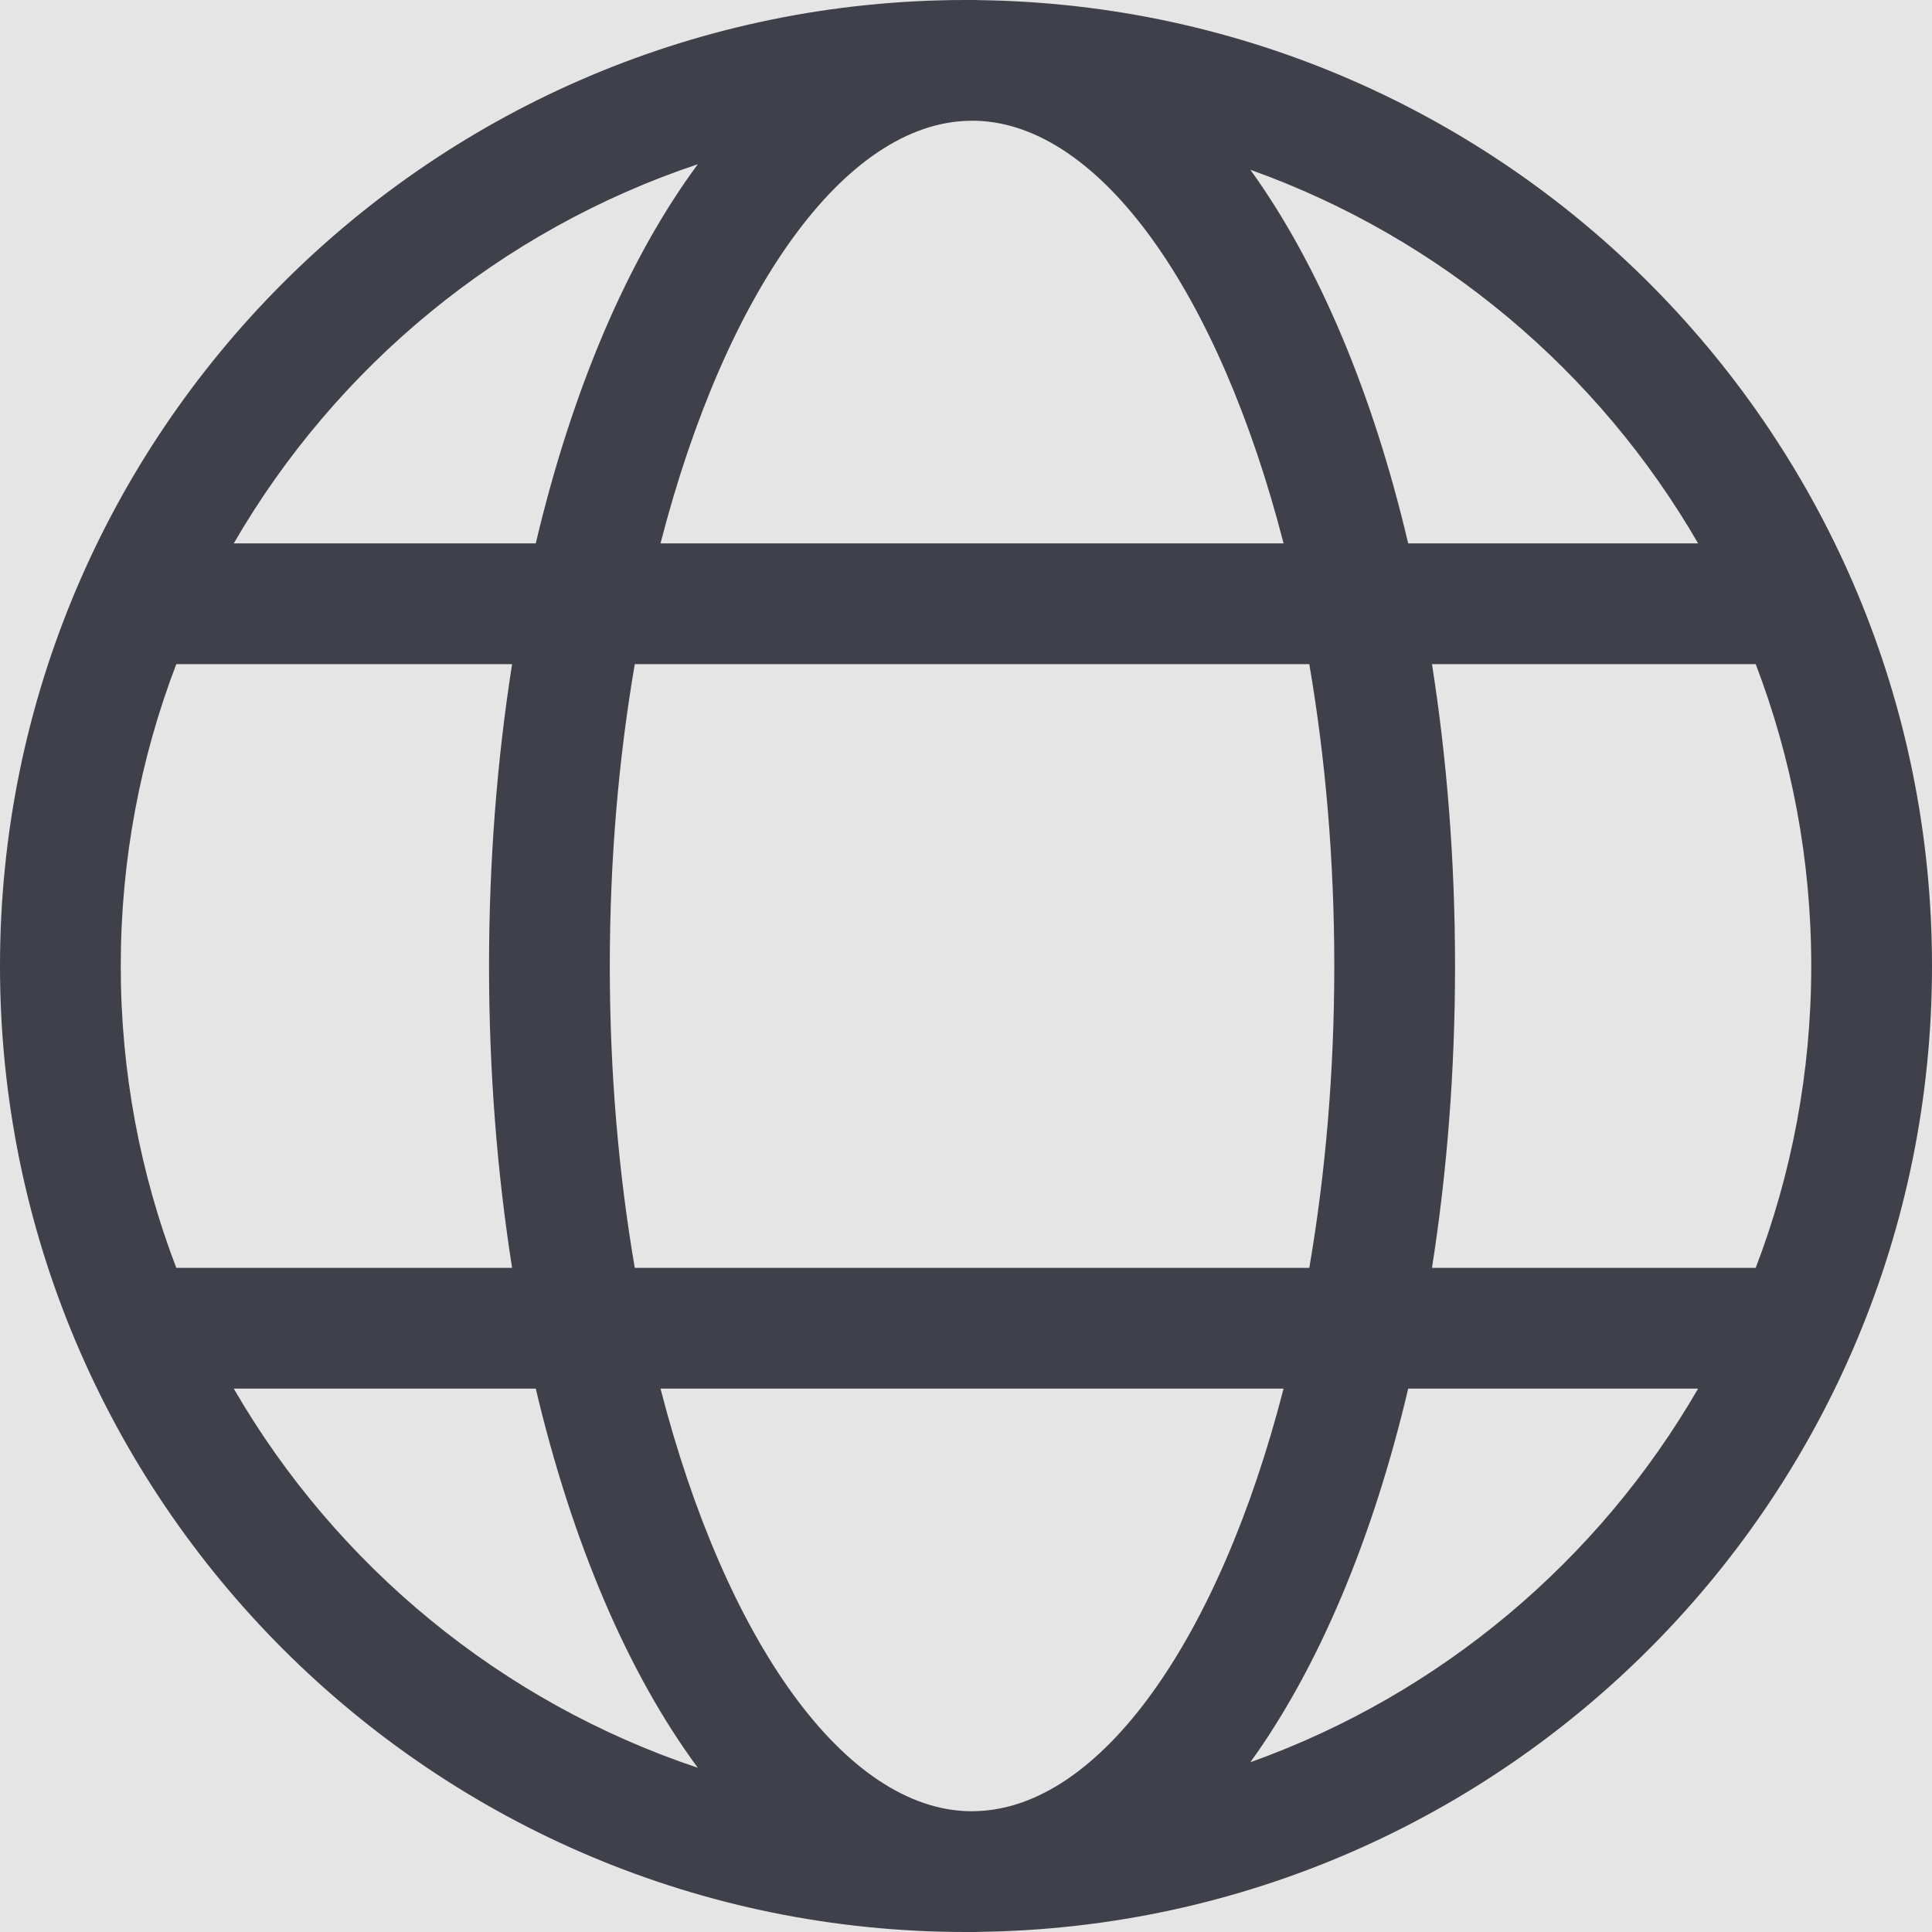 <svg width="16" height="16" viewBox="0 0 16 16" fill="none" xmlns="http://www.w3.org/2000/svg">
<rect width="16" height="16" fill="#E5E5E5"/>
<g id="Icon/World">
<g id="Icon/World_2">
<path id="Combined Shape" fill-rule="evenodd" clip-rule="evenodd" d="M8 0C3.582 0 0 3.582 0 8C0 12.418 3.582 16 8 16L8.033 16L8.05 16C8.068 16 8.086 16 8.104 15.999C12.475 15.944 16 12.383 16 8C16 3.617 12.475 0.057 8.104 0.001C8.086 0 8.068 0 8.05 0L8.033 6.61089e-05L8 0ZM5.779 1.36C4.148 1.905 2.784 3.035 1.936 4.5H4.437C4.737 3.23 5.198 2.146 5.779 1.36ZM1 8C1 7.119 1.163 6.276 1.46 5.5H4.241C4.117 6.288 4.05 7.129 4.05 8C4.05 8.871 4.117 9.712 4.241 10.5H1.46C1.163 9.724 1 8.881 1 8ZM1.936 11.5C2.784 12.965 4.148 14.095 5.779 14.64C5.198 13.854 4.737 12.77 4.437 11.5H1.936ZM5.47 11.5C6.009 13.591 6.998 14.987 8.036 15L8.084 14.999C9.115 14.97 10.095 13.578 10.63 11.5H5.47ZM11.662 11.5C11.369 12.745 10.919 13.812 10.355 14.594C11.927 14.033 13.239 12.925 14.063 11.5H11.662ZM14.54 10.5H11.859C11.983 9.712 12.05 8.871 12.05 8C12.05 7.129 11.983 6.288 11.859 5.5H14.54C14.837 6.276 15 7.119 15 8C15 8.881 14.837 9.724 14.54 10.5ZM10.843 10.5H5.257C5.124 9.725 5.05 8.883 5.05 8C5.05 7.117 5.124 6.275 5.257 5.5H10.843C10.976 6.275 11.05 7.117 11.05 8C11.05 8.883 10.976 9.725 10.843 10.5ZM11.662 4.5H14.063C13.239 3.075 11.927 1.967 10.355 1.406C10.919 2.188 11.369 3.255 11.662 4.5ZM8.036 1C6.998 1.013 6.009 2.409 5.47 4.5H10.63C10.095 2.422 9.115 1.03 8.084 1L8.036 1Z" fill="#40404B"/>
</g>
</g>
</svg>
